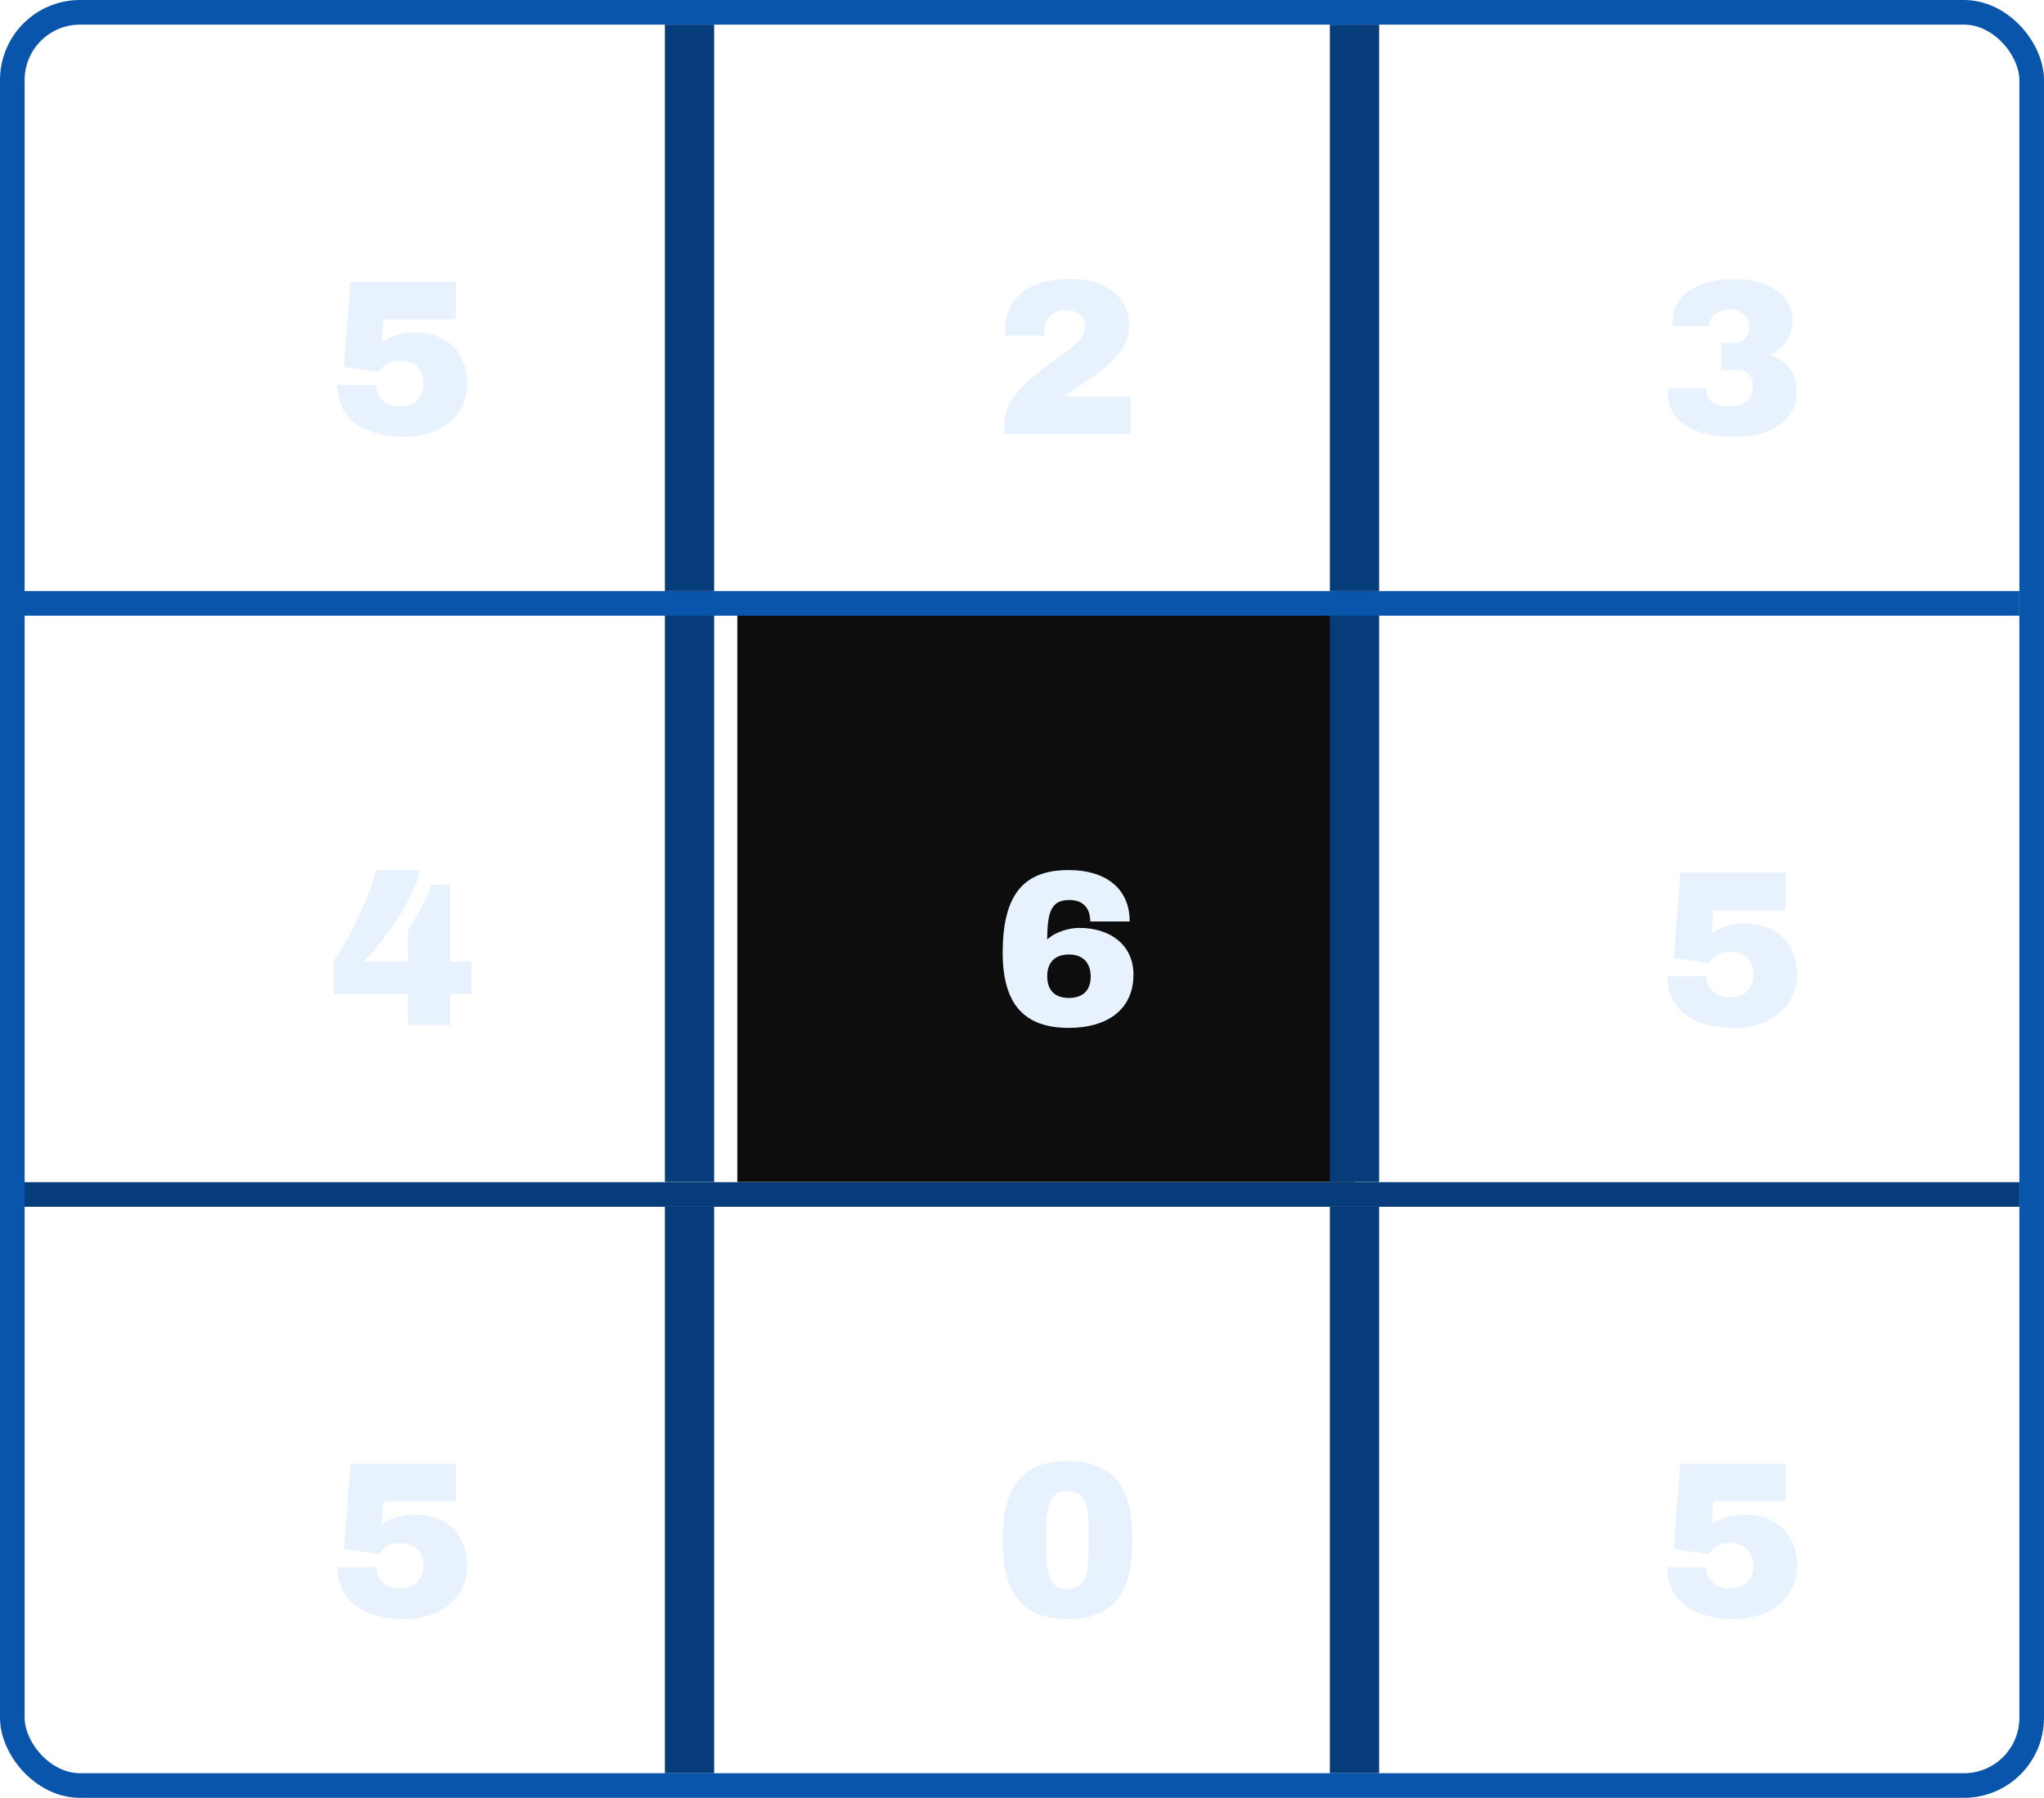 <svg width="332" height="292" viewBox="0 0 332 292" fill="none" xmlns="http://www.w3.org/2000/svg">
<g clip-path="url(#clip0_1328_23852)">
<g filter="url(#filter0_d_1328_23852)">
<path d="M57.973 63.182C50.773 63.182 47.029 59.798 47.029 54.758H53.365C53.365 56.63 54.661 58.214 57.217 58.214C59.737 58.214 61.033 56.63 61.033 54.542C61.033 52.418 59.701 50.834 57.253 50.834C54.841 50.834 54.193 52.166 53.797 52.634L48.109 51.842L49.153 37.982H66.289V44.102H54.517L54.229 47.846C54.229 47.846 56.173 46.226 59.521 46.226C64.777 46.226 68.125 49.394 68.125 54.65C68.125 59.366 64.201 63.182 57.973 63.182Z" fill="#E7F2FE"/>
</g>
</g>
<path d="M4 4H112H4ZM112 96H4H112ZM4 96V4V96ZM116 4V96H108V4H116Z" fill="#063C7A" mask="url(#path-2-outside-1_1328_23852)"/>
<g clip-path="url(#clip1_1328_23852)">
<g filter="url(#filter1_d_1328_23852)">
<path d="M155.389 62.75V61.022C155.389 56.954 159.241 53.93 162.949 51.158C165.793 49.034 168.493 47.594 168.493 45.254C168.493 43.886 167.593 42.626 165.397 42.626C163.165 42.626 161.905 44.066 161.905 46.01V46.73H155.497C155.461 46.442 155.461 46.19 155.461 45.938C155.461 40.862 158.989 37.55 166.081 37.55C171.949 37.55 175.621 40.502 175.621 45.002C175.621 49.394 172.057 51.914 167.593 54.902C165.829 56.09 165.217 56.522 165.073 56.666H175.909V62.75H155.389Z" fill="#E7F2FE"/>
</g>
</g>
<path d="M216 4V96H224V4H216Z" fill="#063C7A" mask="url(#path-5-outside-2_1328_23852)"/>
<g clip-path="url(#clip2_1328_23852)">
<g filter="url(#filter2_d_1328_23852)">
<path d="M273.685 63.182C266.449 63.182 263.137 59.978 263.137 56.054V55.298H269.473V55.982C269.473 57.242 270.661 58.25 273.217 58.25C275.989 58.25 276.961 56.846 276.961 54.938C276.961 53.174 275.845 52.346 274.441 52.346H271.813V47.918H273.865C275.269 47.918 276.385 47.09 276.385 45.326C276.385 43.85 275.269 42.482 273.217 42.482C271.381 42.482 269.941 43.634 269.941 44.858V45.218H263.929V44.318C263.929 40.61 267.493 37.55 273.829 37.55C279.949 37.55 283.405 40.61 283.405 44.282C283.405 46.766 281.929 48.962 279.805 49.754V49.898C282.541 50.762 284.125 52.994 284.125 56.018C283.945 59.978 280.813 63.182 273.685 63.182Z" fill="#E7F2FE"/>
</g>
</g>
<path d="M4 96C2.895 96 2 96.895 2 98C2 99.105 2.895 100 4 100L4 96ZM4 100L328 100L328 96L4 96L4 100Z" fill="#0855AB"/>
<g clip-path="url(#clip3_1328_23852)">
<g clip-path="url(#clip4_1328_23852)">
<g filter="url(#filter3_d_1328_23852)">
<path d="M58.513 158.75V153.674H46.453V148.31C48.793 144.89 51.745 139.202 53.365 133.55H60.421C59.881 137.474 54.805 144.89 51.385 148.382H58.513V143.234C59.737 141.47 61.789 137.978 62.293 135.926H65.353V148.382H68.809V153.674H65.353V158.75H58.513Z" fill="#E7F2FE"/>
</g>
</g>
<g clip-path="url(#clip5_1328_23852)">
<g filter="url(#filter4_d_1328_23852)">
<rect width="108" height="108" transform="translate(112 92)" fill="#0D0D0D"/>
<path d="M165.829 159.182C158.629 159.182 155.101 155.366 155.101 146.978C155.101 137.366 158.629 133.55 165.829 133.55C171.697 133.55 175.729 136.43 175.729 141.902H169.321C169.321 139.562 167.989 138.41 165.937 138.41C163.021 138.41 162.337 140.282 162.337 144.818C163.813 143.486 166.009 142.946 167.557 142.946C172.453 142.946 176.341 145.61 176.341 150.542C176.341 156.086 172.237 159.182 165.829 159.182ZM165.829 154.322C168.097 154.322 169.393 153.134 169.393 150.866C169.393 148.598 168.133 147.266 165.865 147.266C163.597 147.266 162.337 148.526 162.337 150.794C162.337 153.062 163.561 154.322 165.829 154.322Z" fill="#E7F2FE"/>
</g>
</g>
<path d="M116 192V100H108V192H116Z" fill="#063C7A" mask="url(#path-12-inside-3_1328_23852)"/>
<g clip-path="url(#clip6_1328_23852)">
<g filter="url(#filter5_d_1328_23852)">
<path d="M273.973 159.182C266.773 159.182 263.029 155.798 263.029 150.758H269.365C269.365 152.63 270.661 154.214 273.217 154.214C275.737 154.214 277.033 152.63 277.033 150.542C277.033 148.418 275.701 146.834 273.253 146.834C270.841 146.834 270.193 148.166 269.797 148.634L264.109 147.842L265.153 133.982H282.289V140.102H270.517L270.229 143.846C270.229 143.846 272.173 142.226 275.521 142.226C280.777 142.226 284.125 145.394 284.125 150.65C284.125 155.366 280.201 159.182 273.973 159.182Z" fill="#E7F2FE"/>
</g>
</g>
<path d="M224 192V100H216V192H224Z" fill="#063C7A" mask="url(#path-15-inside-4_1328_23852)"/>
</g>
<path d="M4 192C2.895 192 2 192.895 2 194C2 195.105 2.895 196 4 196L4 192ZM4 196L328 196L328 192L4 192L4 196Z" fill="#063C7A"/>
<g clip-path="url(#clip7_1328_23852)">
<g filter="url(#filter6_d_1328_23852)">
<path d="M57.973 255.182C50.773 255.182 47.029 251.798 47.029 246.758H53.365C53.365 248.63 54.661 250.214 57.217 250.214C59.737 250.214 61.033 248.63 61.033 246.542C61.033 244.418 59.701 242.834 57.253 242.834C54.841 242.834 54.193 244.166 53.797 244.634L48.109 243.842L49.153 229.982H66.289V236.102H54.517L54.229 239.846C54.229 239.846 56.173 238.226 59.521 238.226C64.777 238.226 68.125 241.394 68.125 246.65C68.125 251.366 64.201 255.182 57.973 255.182Z" fill="#E7F2FE"/>
</g>
</g>
<path d="M4 196H112H4ZM112 288H4H112ZM4 288V196V288ZM116 196V288H108V196H116Z" fill="#063C7A" mask="url(#path-19-outside-5_1328_23852)"/>
<g clip-path="url(#clip8_1328_23852)">
<g filter="url(#filter7_d_1328_23852)">
<path d="M165.649 255.182C157.441 255.182 155.101 250.034 155.101 242.366C155.101 234.698 157.441 229.55 165.649 229.55C173.857 229.55 176.161 234.698 176.161 242.366C176.161 250.034 173.857 255.182 165.649 255.182ZM165.649 250.322C168.169 250.322 169.069 248.486 169.069 244.13V240.566C169.069 236.21 168.169 234.41 165.649 234.41C163.129 234.41 162.193 236.21 162.193 240.566V244.13C162.193 248.486 163.129 250.322 165.649 250.322Z" fill="#E7F2FE"/>
</g>
</g>
<path d="M216 196V288H224V196H216Z" fill="#063C7A" mask="url(#path-22-outside-6_1328_23852)"/>
<g clip-path="url(#clip9_1328_23852)">
<g filter="url(#filter8_d_1328_23852)">
<path d="M273.973 255.182C266.773 255.182 263.029 251.798 263.029 246.758H269.365C269.365 248.63 270.661 250.214 273.217 250.214C275.737 250.214 277.033 248.63 277.033 246.542C277.033 244.418 275.701 242.834 273.253 242.834C270.841 242.834 270.193 244.166 269.797 244.634L264.109 243.842L265.153 229.982H282.289V236.102H270.517L270.229 239.846C270.229 239.846 272.173 238.226 275.521 238.226C280.777 238.226 284.125 241.394 284.125 246.65C284.125 251.366 280.201 255.182 273.973 255.182Z" fill="#E7F2FE"/>
</g>
</g>
<rect x="2" y="2" width="328" height="288" rx="11" stroke="#0855AB" stroke-width="4"/>
<defs>
<filter id="filter0_d_1328_23852" x="0.119" y="-7.881" width="131.287" height="131.287" filterUnits="userSpaceOnUse" color-interpolation-filters="sRGB">
<feFlood flood-opacity="0" result="BackgroundImageFix"/>
<feColorMatrix in="SourceAlpha" type="matrix" values="0 0 0 0 0 0 0 0 0 0 0 0 0 0 0 0 0 0 127 0" result="hardAlpha"/>
<feOffset dx="7.763" dy="7.763"/>
<feGaussianBlur stdDeviation="5.822"/>
<feComposite in2="hardAlpha" operator="out"/>
<feColorMatrix type="matrix" values="0 0 0 0 0.004 0 0 0 0 0.047 0 0 0 0 0.094 0 0 0 0.25 0"/>
<feBlend mode="normal" in2="BackgroundImageFix" result="effect1_dropShadow_1328_23852"/>
<feBlend mode="normal" in="SourceGraphic" in2="effect1_dropShadow_1328_23852" result="shape"/>
</filter>
<filter id="filter1_d_1328_23852" x="108.119" y="-7.881" width="131.287" height="131.287" filterUnits="userSpaceOnUse" color-interpolation-filters="sRGB">
<feFlood flood-opacity="0" result="BackgroundImageFix"/>
<feColorMatrix in="SourceAlpha" type="matrix" values="0 0 0 0 0 0 0 0 0 0 0 0 0 0 0 0 0 0 127 0" result="hardAlpha"/>
<feOffset dx="7.763" dy="7.763"/>
<feGaussianBlur stdDeviation="5.822"/>
<feComposite in2="hardAlpha" operator="out"/>
<feColorMatrix type="matrix" values="0 0 0 0 0.004 0 0 0 0 0.047 0 0 0 0 0.094 0 0 0 0.25 0"/>
<feBlend mode="normal" in2="BackgroundImageFix" result="effect1_dropShadow_1328_23852"/>
<feBlend mode="normal" in="SourceGraphic" in2="effect1_dropShadow_1328_23852" result="shape"/>
</filter>
<filter id="filter2_d_1328_23852" x="216.119" y="-7.881" width="131.287" height="131.287" filterUnits="userSpaceOnUse" color-interpolation-filters="sRGB">
<feFlood flood-opacity="0" result="BackgroundImageFix"/>
<feColorMatrix in="SourceAlpha" type="matrix" values="0 0 0 0 0 0 0 0 0 0 0 0 0 0 0 0 0 0 127 0" result="hardAlpha"/>
<feOffset dx="7.763" dy="7.763"/>
<feGaussianBlur stdDeviation="5.822"/>
<feComposite in2="hardAlpha" operator="out"/>
<feColorMatrix type="matrix" values="0 0 0 0 0.004 0 0 0 0 0.047 0 0 0 0 0.094 0 0 0 0.25 0"/>
<feBlend mode="normal" in2="BackgroundImageFix" result="effect1_dropShadow_1328_23852"/>
<feBlend mode="normal" in="SourceGraphic" in2="effect1_dropShadow_1328_23852" result="shape"/>
</filter>
<filter id="filter3_d_1328_23852" x="0.119" y="88.119" width="131.287" height="131.287" filterUnits="userSpaceOnUse" color-interpolation-filters="sRGB">
<feFlood flood-opacity="0" result="BackgroundImageFix"/>
<feColorMatrix in="SourceAlpha" type="matrix" values="0 0 0 0 0 0 0 0 0 0 0 0 0 0 0 0 0 0 127 0" result="hardAlpha"/>
<feOffset dx="7.763" dy="7.763"/>
<feGaussianBlur stdDeviation="5.822"/>
<feComposite in2="hardAlpha" operator="out"/>
<feColorMatrix type="matrix" values="0 0 0 0 0.004 0 0 0 0 0.047 0 0 0 0 0.094 0 0 0 0.25 0"/>
<feBlend mode="normal" in2="BackgroundImageFix" result="effect1_dropShadow_1328_23852"/>
<feBlend mode="normal" in="SourceGraphic" in2="effect1_dropShadow_1328_23852" result="shape"/>
</filter>
<filter id="filter4_d_1328_23852" x="108.119" y="88.119" width="131.287" height="131.287" filterUnits="userSpaceOnUse" color-interpolation-filters="sRGB">
<feFlood flood-opacity="0" result="BackgroundImageFix"/>
<feColorMatrix in="SourceAlpha" type="matrix" values="0 0 0 0 0 0 0 0 0 0 0 0 0 0 0 0 0 0 127 0" result="hardAlpha"/>
<feOffset dx="7.763" dy="7.763"/>
<feGaussianBlur stdDeviation="5.822"/>
<feComposite in2="hardAlpha" operator="out"/>
<feColorMatrix type="matrix" values="0 0 0 0 0.004 0 0 0 0 0.047 0 0 0 0 0.094 0 0 0 0.25 0"/>
<feBlend mode="normal" in2="BackgroundImageFix" result="effect1_dropShadow_1328_23852"/>
<feBlend mode="normal" in="SourceGraphic" in2="effect1_dropShadow_1328_23852" result="shape"/>
</filter>
<filter id="filter5_d_1328_23852" x="216.119" y="88.119" width="131.287" height="131.287" filterUnits="userSpaceOnUse" color-interpolation-filters="sRGB">
<feFlood flood-opacity="0" result="BackgroundImageFix"/>
<feColorMatrix in="SourceAlpha" type="matrix" values="0 0 0 0 0 0 0 0 0 0 0 0 0 0 0 0 0 0 127 0" result="hardAlpha"/>
<feOffset dx="7.763" dy="7.763"/>
<feGaussianBlur stdDeviation="5.822"/>
<feComposite in2="hardAlpha" operator="out"/>
<feColorMatrix type="matrix" values="0 0 0 0 0.004 0 0 0 0 0.047 0 0 0 0 0.094 0 0 0 0.25 0"/>
<feBlend mode="normal" in2="BackgroundImageFix" result="effect1_dropShadow_1328_23852"/>
<feBlend mode="normal" in="SourceGraphic" in2="effect1_dropShadow_1328_23852" result="shape"/>
</filter>
<filter id="filter6_d_1328_23852" x="0.119" y="184.119" width="131.287" height="131.287" filterUnits="userSpaceOnUse" color-interpolation-filters="sRGB">
<feFlood flood-opacity="0" result="BackgroundImageFix"/>
<feColorMatrix in="SourceAlpha" type="matrix" values="0 0 0 0 0 0 0 0 0 0 0 0 0 0 0 0 0 0 127 0" result="hardAlpha"/>
<feOffset dx="7.763" dy="7.763"/>
<feGaussianBlur stdDeviation="5.822"/>
<feComposite in2="hardAlpha" operator="out"/>
<feColorMatrix type="matrix" values="0 0 0 0 0.004 0 0 0 0 0.047 0 0 0 0 0.094 0 0 0 0.25 0"/>
<feBlend mode="normal" in2="BackgroundImageFix" result="effect1_dropShadow_1328_23852"/>
<feBlend mode="normal" in="SourceGraphic" in2="effect1_dropShadow_1328_23852" result="shape"/>
</filter>
<filter id="filter7_d_1328_23852" x="108.119" y="184.119" width="131.287" height="131.287" filterUnits="userSpaceOnUse" color-interpolation-filters="sRGB">
<feFlood flood-opacity="0" result="BackgroundImageFix"/>
<feColorMatrix in="SourceAlpha" type="matrix" values="0 0 0 0 0 0 0 0 0 0 0 0 0 0 0 0 0 0 127 0" result="hardAlpha"/>
<feOffset dx="7.763" dy="7.763"/>
<feGaussianBlur stdDeviation="5.822"/>
<feComposite in2="hardAlpha" operator="out"/>
<feColorMatrix type="matrix" values="0 0 0 0 0.004 0 0 0 0 0.047 0 0 0 0 0.094 0 0 0 0.25 0"/>
<feBlend mode="normal" in2="BackgroundImageFix" result="effect1_dropShadow_1328_23852"/>
<feBlend mode="normal" in="SourceGraphic" in2="effect1_dropShadow_1328_23852" result="shape"/>
</filter>
<filter id="filter8_d_1328_23852" x="216.119" y="184.119" width="131.287" height="131.287" filterUnits="userSpaceOnUse" color-interpolation-filters="sRGB">
<feFlood flood-opacity="0" result="BackgroundImageFix"/>
<feColorMatrix in="SourceAlpha" type="matrix" values="0 0 0 0 0 0 0 0 0 0 0 0 0 0 0 0 0 0 127 0" result="hardAlpha"/>
<feOffset dx="7.763" dy="7.763"/>
<feGaussianBlur stdDeviation="5.822"/>
<feComposite in2="hardAlpha" operator="out"/>
<feColorMatrix type="matrix" values="0 0 0 0 0.004 0 0 0 0 0.047 0 0 0 0 0.094 0 0 0 0.25 0"/>
<feBlend mode="normal" in2="BackgroundImageFix" result="effect1_dropShadow_1328_23852"/>
<feBlend mode="normal" in="SourceGraphic" in2="effect1_dropShadow_1328_23852" result="shape"/>
</filter>
<clipPath id="clip0_1328_23852">
<path d="M4 22C4 12.059 12.059 4 22 4H112V96H4V22Z" fill="white"/>
</clipPath>
<clipPath id="clip1_1328_23852">
<path d="M112 4H220V96H112V4Z" fill="white"/>
</clipPath>
<clipPath id="clip2_1328_23852">
<path d="M220 4H310C319.941 4 328 12.059 328 22V96H220V4Z" fill="white"/>
</clipPath>
<clipPath id="clip3_1328_23852">
<rect width="324" height="92" fill="white" transform="translate(4 100)"/>
</clipPath>
<clipPath id="clip4_1328_23852">
<rect width="108" height="92" fill="white" transform="translate(4 100)"/>
</clipPath>
<clipPath id="clip5_1328_23852">
<path d="M112 100H220V192H112V100Z" fill="white"/>
</clipPath>
<clipPath id="clip6_1328_23852">
<path d="M220 100H328V192H220V100Z" fill="white"/>
</clipPath>
<clipPath id="clip7_1328_23852">
<path d="M4 196H112V288H22C12.059 288 4 279.941 4 270V196Z" fill="white"/>
</clipPath>
<clipPath id="clip8_1328_23852">
<path d="M112 196H220V288H112V196Z" fill="white"/>
</clipPath>
<clipPath id="clip9_1328_23852">
<path d="M220 196H328V270C328 279.941 319.941 288 310 288H220V196Z" fill="white"/>
</clipPath>
</defs>
</svg>
